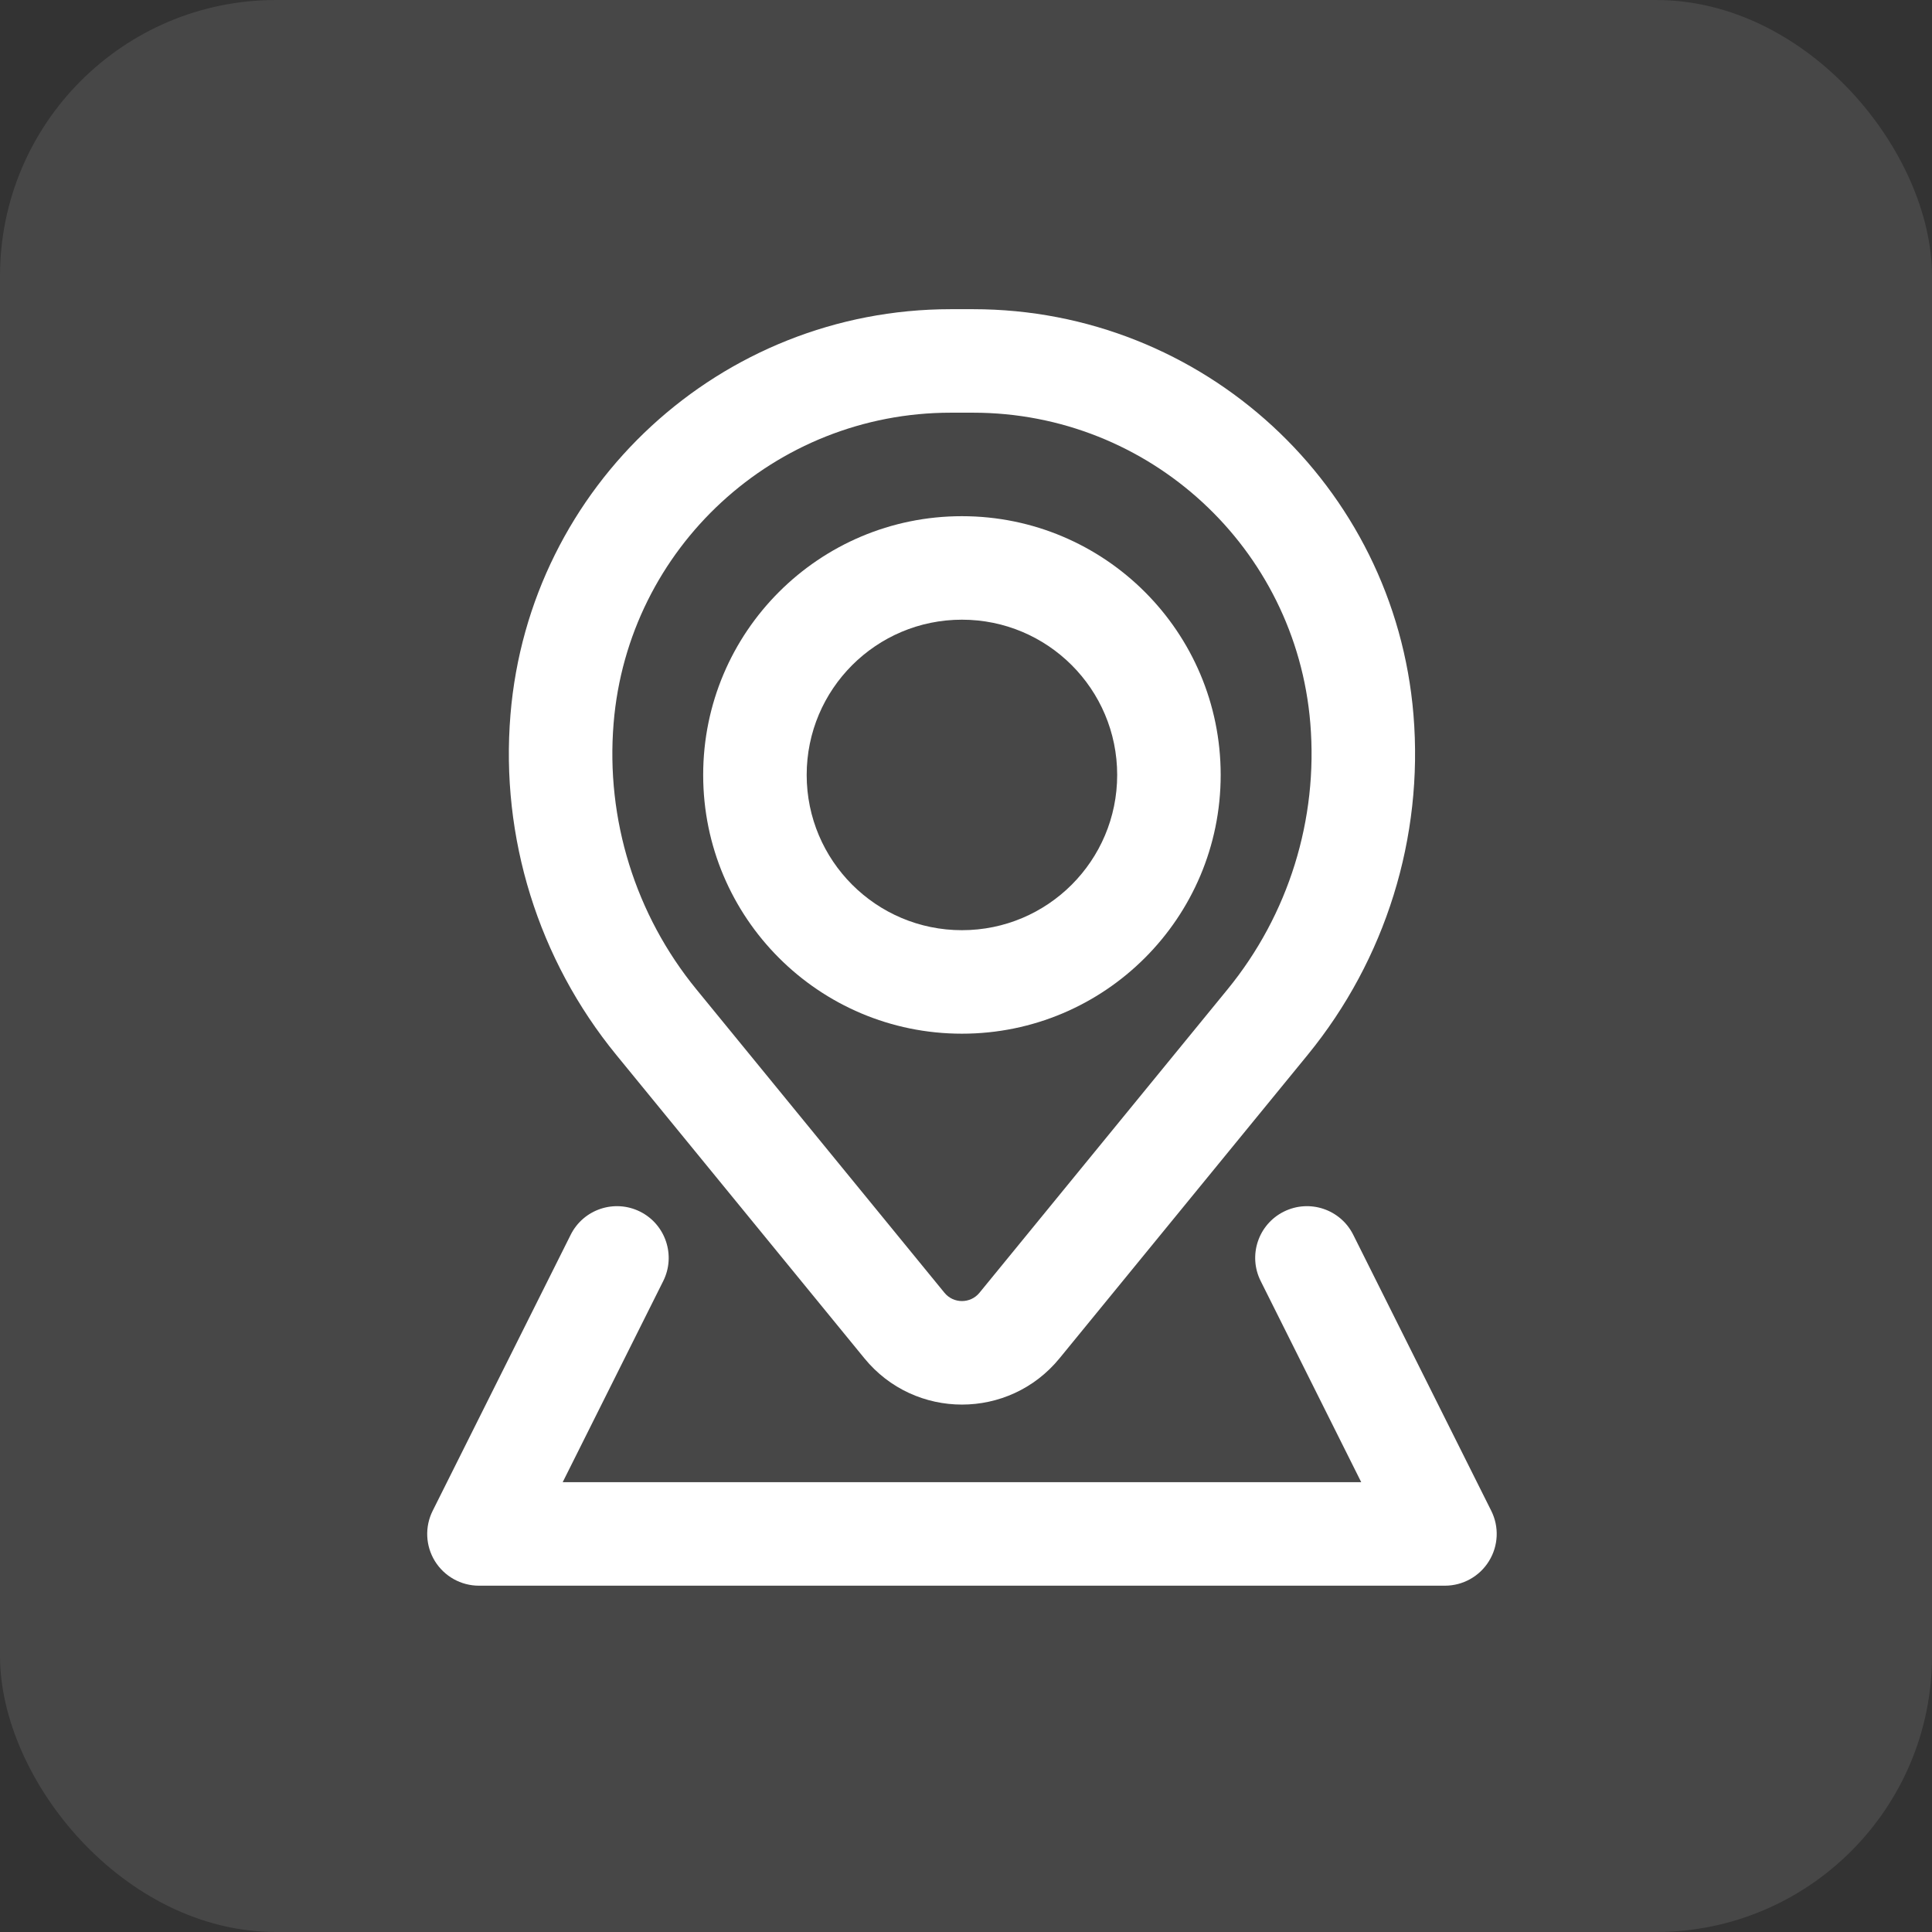 <svg width="28" height="28" viewBox="0 0 28 28" fill="none" xmlns="http://www.w3.org/2000/svg">
<rect x="0" y="0" width="28" height="28" fill="#333333" stroke="none"/>
<rect width="28" height="28" rx="4" fill="white" fill-opacity="0.1"/>
<path fill-rule="evenodd" clip-rule="evenodd" d="M10.191 11.231C10.191 9.16 11.87 7.481 13.941 7.481C16.012 7.481 17.691 9.16 17.691 11.231C17.691 13.302 16.012 14.981 13.941 14.981C11.87 14.981 10.191 13.302 10.191 11.231ZM13.941 8.981C12.699 8.981 11.691 9.988 11.691 11.231C11.691 12.473 12.699 13.481 13.941 13.481C15.184 13.481 16.191 12.473 16.191 11.231C16.191 9.988 15.184 8.981 13.941 8.981Z" fill="white"/>
<path fill-rule="evenodd" clip-rule="evenodd" d="M7.398 10.358C7.672 7.037 10.447 4.481 13.779 4.481H14.103C17.436 4.481 20.211 7.037 20.485 10.358C20.632 12.138 20.082 13.906 18.951 15.289L15.356 19.685C14.625 20.58 13.258 20.58 12.527 19.685L8.932 15.289C7.801 13.906 7.251 12.138 7.398 10.358ZM13.779 5.981C11.228 5.981 9.102 7.938 8.893 10.481C8.778 11.874 9.208 13.257 10.093 14.339L13.688 18.736C13.819 18.896 14.064 18.896 14.195 18.736L17.79 14.339C18.675 13.257 19.105 11.874 18.99 10.481C18.78 7.938 16.655 5.981 14.103 5.981H13.779Z" fill="white"/>
<path d="M9.612 18.566C9.797 18.196 9.647 17.745 9.277 17.56C8.906 17.375 8.456 17.525 8.271 17.895L6.271 21.895C6.154 22.128 6.167 22.404 6.303 22.625C6.44 22.846 6.681 22.981 6.941 22.981H20.941C21.201 22.981 21.443 22.846 21.579 22.625C21.716 22.404 21.729 22.128 21.612 21.895L19.612 17.895C19.427 17.525 18.977 17.375 18.606 17.56C18.235 17.745 18.085 18.196 18.271 18.566L19.728 21.481H8.155L9.612 18.566Z" fill="white"/>
</svg>
